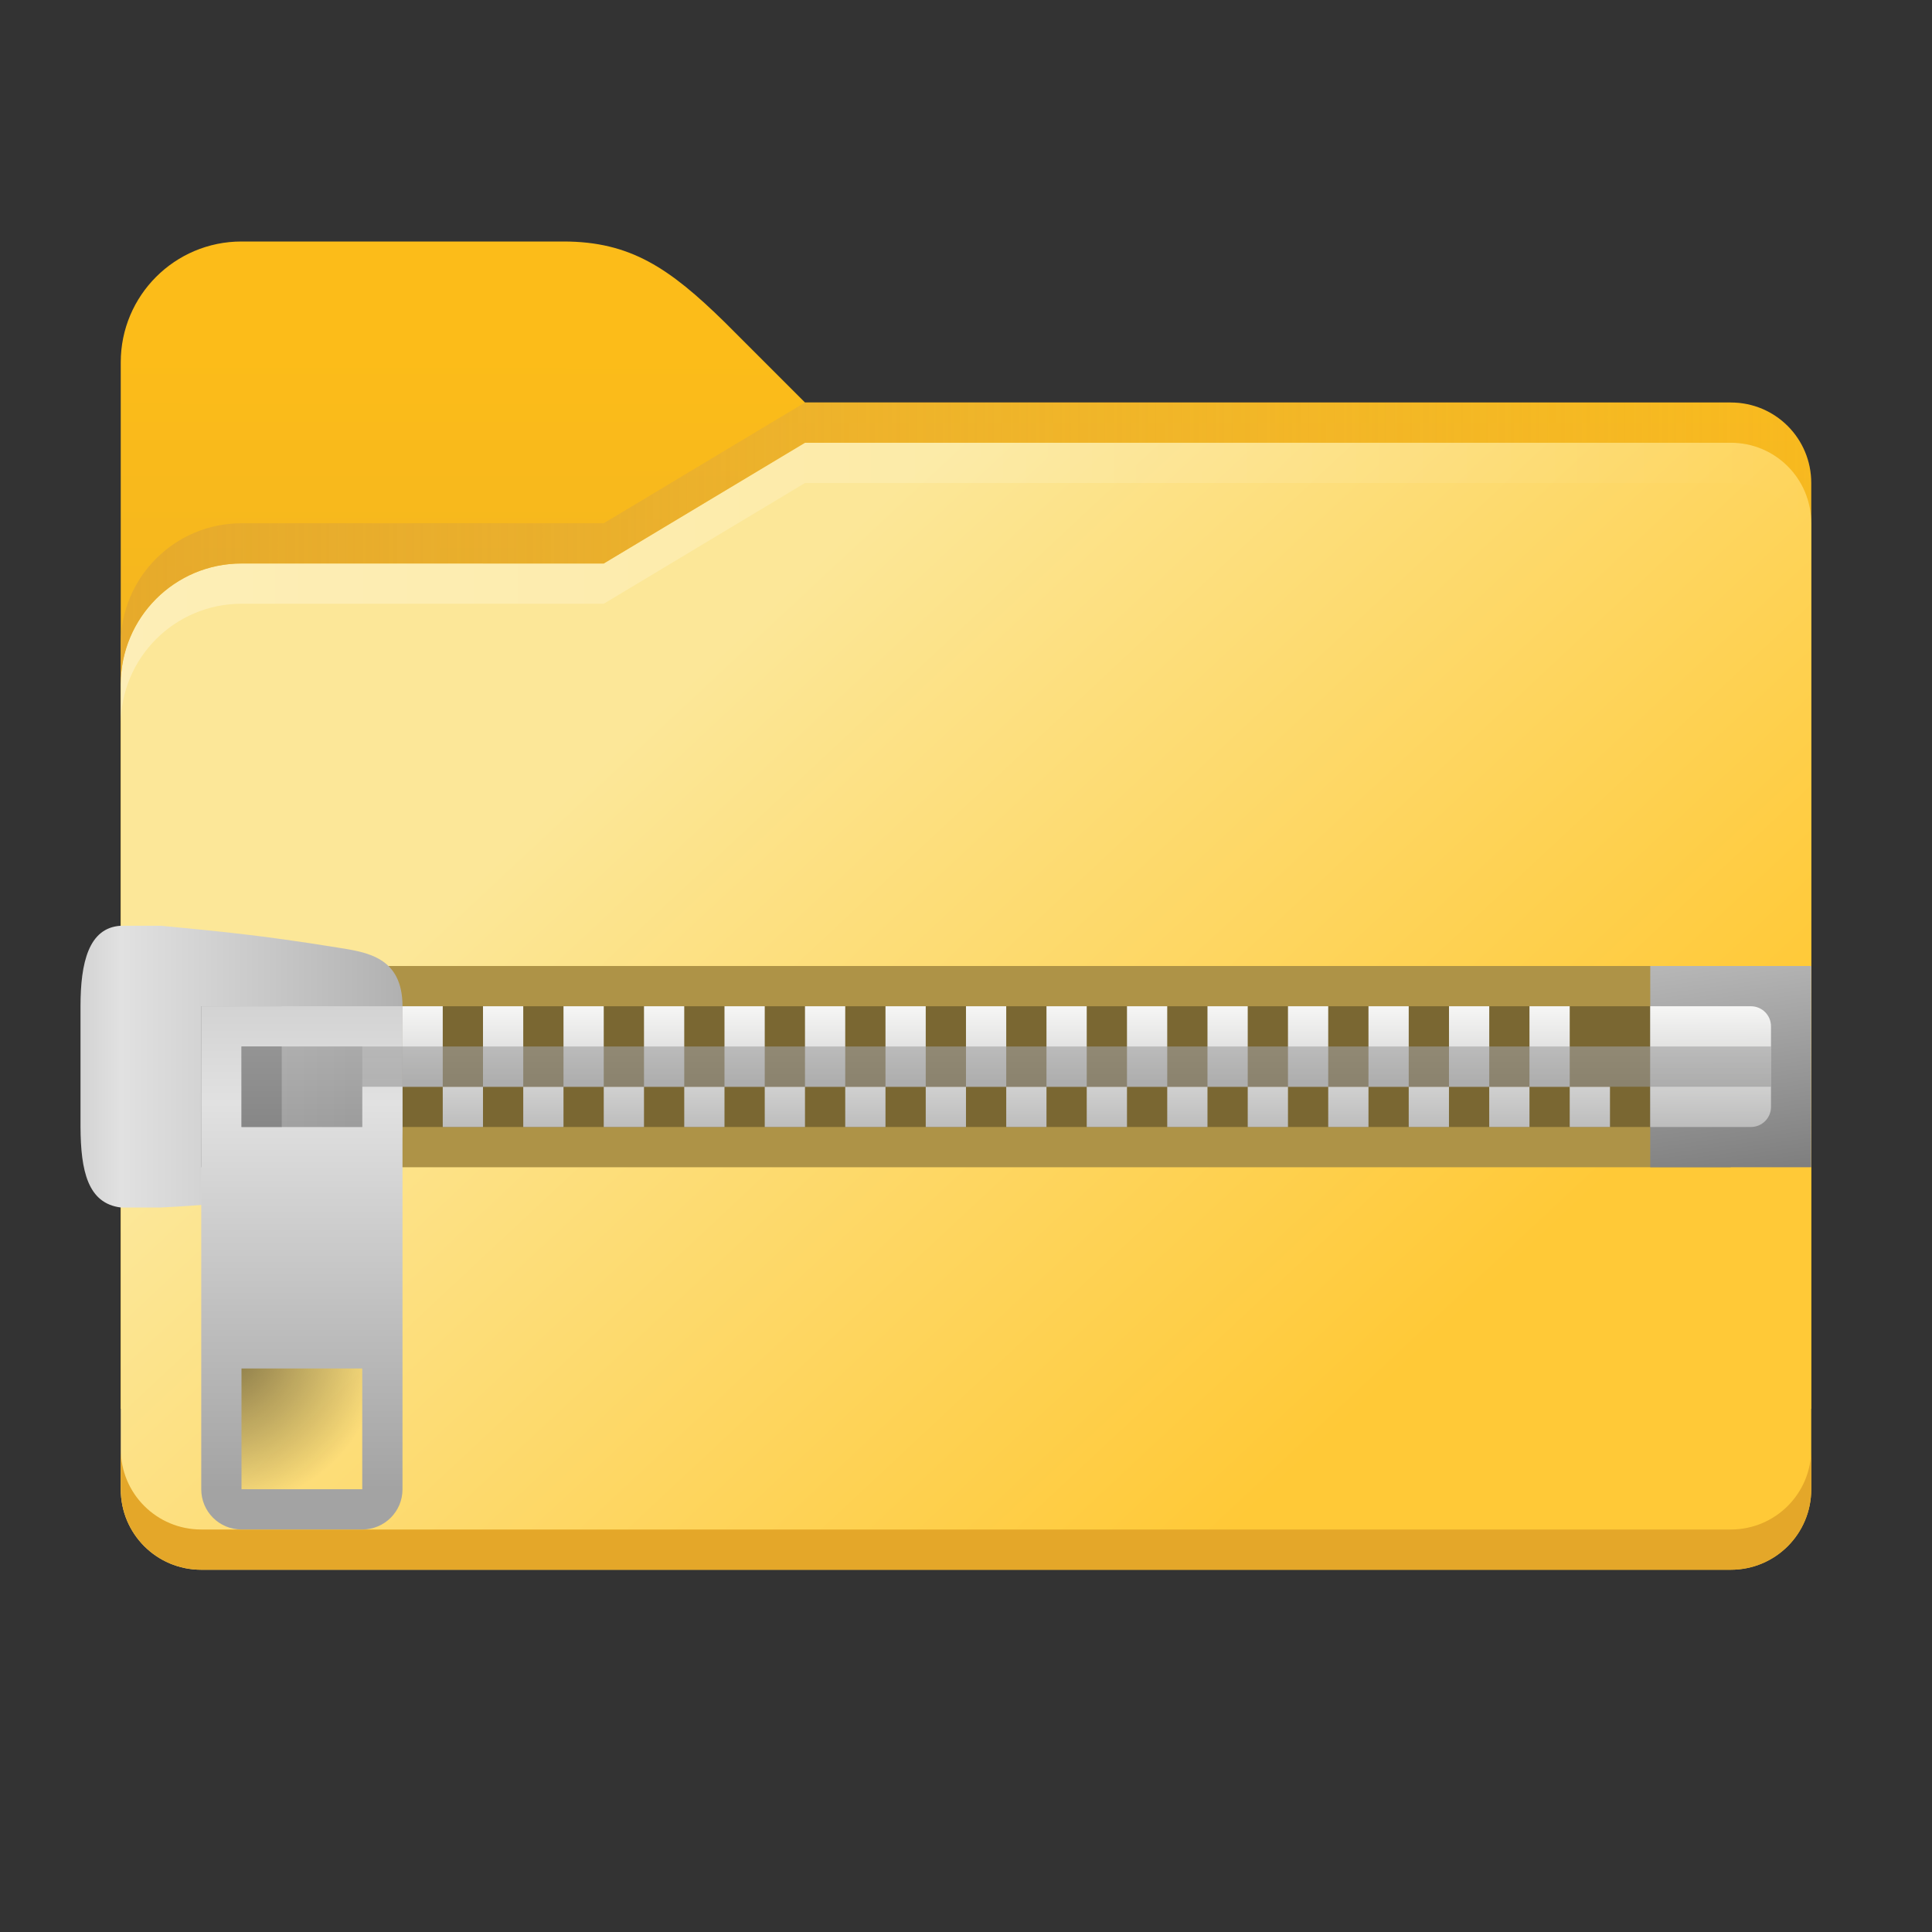 <?xml version="1.0" encoding="UTF-8" standalone="no"?>
<!-- Created with Inkscape (http://www.inkscape.org/) -->

<svg
   width="48"
   height="48"
   viewBox="0 0 48 48"
   version="1.1"
   id="svg5"
   inkscape:version="1.2.1 (9c6d41e410, 2022-07-14, custom)"
   sodipodi:docname="application-x-archive.svg"
   xmlns:inkscape="http://www.inkscape.org/namespaces/inkscape"
   xmlns:sodipodi="http://sodipodi.sourceforge.net/DTD/sodipodi-0.dtd"
   xmlns:xlink="http://www.w3.org/1999/xlink"
   xmlns="http://www.w3.org/2000/svg"
   xmlns:svg="http://www.w3.org/2000/svg">
  <rect x="0" y="0" width="48" height="48" fill="#333333" stroke="none"/>
  <sodipodi:namedview
     id="namedview7"
     pagecolor="#ffffff"
     bordercolor="#666666"
     borderopacity="1.0"
     inkscape:pageshadow="2"
     inkscape:pageopacity="0.0"
     inkscape:pagecheckerboard="0"
     inkscape:document-units="px"
     showgrid="false"
     units="px"
     height="64px"
     inkscape:zoom="17.229167"
     inkscape:cx="21.765417"
     inkscape:cy="24.02902"
     inkscape:window-width="1920"
     inkscape:window-height="1010"
     inkscape:window-x="0"
     inkscape:window-y="0"
     inkscape:window-maximized="1"
     inkscape:current-layer="svg5"
     showguides="false"
     inkscape:showpageshadow="2"
     inkscape:deskcolor="#d1d1d1" />
  <defs
     id="defs2">
    <linearGradient
       inkscape:collect="always"
       id="linearGradient9539">
      <stop
         style="stop-color:#000000;stop-opacity:1;"
         offset="0"
         id="stop9535" />
      <stop
         style="stop-color:#000000;stop-opacity:0;"
         offset="1"
         id="stop9545" />
      <stop
         style="stop-color:#000000;stop-opacity:0;"
         offset="1"
         id="stop9537" />
    </linearGradient>
    <linearGradient
       inkscape:collect="always"
       id="linearGradient12673">
      <stop
         style="stop-color:#ffffff;stop-opacity:1;"
         offset="0"
         id="stop12669" />
      <stop
         style="stop-color:#ffffff;stop-opacity:0;"
         offset="1"
         id="stop12671" />
    </linearGradient>
    <linearGradient
       inkscape:collect="always"
       xlink:href="#linearGradient12673"
       id="linearGradient5594"
       x1="4"
       y1="22"
       x2="45.937"
       y2="22.007"
       gradientUnits="userSpaceOnUse"
       gradientTransform="translate(-1,-6)" />
    <linearGradient
       inkscape:collect="always"
       id="linearGradient11972">
      <stop
         style="stop-color:#fce798;stop-opacity:1"
         offset="0"
         id="stop11968" />
      <stop
         style="stop-color:#ffc937;stop-opacity:1"
         offset="1"
         id="stop11970" />
    </linearGradient>
    <linearGradient
       inkscape:collect="always"
       id="linearGradient4405">
      <stop
         style="stop-color:#fcbc19;stop-opacity:1"
         offset="0"
         id="stop4401" />
      <stop
         style="stop-color:#f4b61f;stop-opacity:1"
         offset="1"
         id="stop4403" />
    </linearGradient>
    <linearGradient
       inkscape:collect="always"
       xlink:href="#linearGradient11972"
       id="linearGradient6679"
       x1="17"
       y1="16"
       x2="33.824"
       y2="34"
       gradientUnits="userSpaceOnUse"
       gradientTransform="translate(-7.7e-7,1)" />
    <linearGradient
       inkscape:collect="always"
       xlink:href="#linearGradient4405"
       id="linearGradient7109"
       x1="24.273"
       y1="7.716"
       x2="24.265"
       y2="14.865"
       gradientUnits="userSpaceOnUse"
       gradientTransform="translate(-7.7e-7,1)" />
    <linearGradient
       inkscape:collect="always"
       xlink:href="#linearGradient6090"
       id="linearGradient5817"
       gradientUnits="userSpaceOnUse"
       x1="4"
       y1="22"
       x2="58"
       y2="22"
       gradientTransform="translate(-8,-7)" />
    <linearGradient
       inkscape:collect="always"
       id="linearGradient6090">
      <stop
         style="stop-color:#e4a729;stop-opacity:1"
         offset="0"
         id="stop6086" />
      <stop
         style="stop-color:#e2b24b;stop-opacity:0"
         offset="1"
         id="stop6088" />
    </linearGradient>
    <linearGradient
       inkscape:collect="always"
       xlink:href="#linearGradient4066"
       id="linearGradient4068"
       x1="1.058"
       y1="2.117"
       x2="1.058"
       y2="4.137"
       gradientUnits="userSpaceOnUse"
       gradientTransform="matrix(5.039,0,0,5.939,4.667,12.429)" />
    <linearGradient
       inkscape:collect="always"
       id="linearGradient4066">
      <stop
         style="stop-color:#d3d3d3;stop-opacity:1;"
         offset="0"
         id="stop4062" />
      <stop
         style="stop-color:#e1e1e1;stop-opacity:1"
         offset="0.2"
         id="stop4454" />
      <stop
         style="stop-color:#a3a3a3;stop-opacity:1"
         offset="1"
         id="stop4064" />
    </linearGradient>
    <linearGradient
       inkscape:collect="always"
       xlink:href="#linearGradient6118"
       id="linearGradient6120"
       x1="3.969"
       y1="2.117"
       x2="4.233"
       y2="2.91"
       gradientUnits="userSpaceOnUse"
       gradientTransform="matrix(15.118,0,0,6.299,-19,10.667)" />
    <linearGradient
       inkscape:collect="always"
       id="linearGradient6118">
      <stop
         style="stop-color:#b7b7b7;stop-opacity:1;"
         offset="0"
         id="stop6114" />
      <stop
         style="stop-color:#7e7e7e;stop-opacity:1"
         offset="1"
         id="stop6116" />
    </linearGradient>
    <linearGradient
       inkscape:collect="always"
       xlink:href="#linearGradient5150"
       id="linearGradient5152"
       x1="3.449"
       y1="1.852"
       x2="3.446"
       y2="2.91"
       gradientUnits="userSpaceOnUse"
       gradientTransform="matrix(3.78,0,0,-3.78,23,36)" />
    <linearGradient
       inkscape:collect="always"
       id="linearGradient5150">
      <stop
         style="stop-color:#aaaaaa;stop-opacity:1;"
         offset="0"
         id="stop5146" />
      <stop
         style="stop-color:#f6f6f5;stop-opacity:1"
         offset="1"
         id="stop5148" />
    </linearGradient>
    <linearGradient
       inkscape:collect="always"
       xlink:href="#linearGradient3105"
       id="linearGradient3097"
       x1="-1.0583334e-07"
       y1="3.704"
       x2="2.646"
       y2="3.704"
       gradientUnits="userSpaceOnUse"
       gradientTransform="matrix(3.78,0,0,3.78,2,13)" />
    <linearGradient
       inkscape:collect="always"
       id="linearGradient3105">
      <stop
         style="stop-color:#d3d3d3;stop-opacity:1;"
         offset="0"
         id="stop3099" />
      <stop
         style="stop-color:#e1e1e1;stop-opacity:1"
         offset="0.1"
         id="stop3101" />
      <stop
         style="stop-color:#a3a3a3;stop-opacity:1;"
         offset="1"
         id="stop3103" />
    </linearGradient>
    <linearGradient
       inkscape:collect="always"
       xlink:href="#linearGradient5150"
       id="linearGradient5895"
       x1="8.864"
       y1="7.937"
       x2="8.864"
       y2="6.879"
       gradientUnits="userSpaceOnUse"
       gradientTransform="matrix(3.78,0,0,3.78,-3,-1)" />
    <radialGradient
       inkscape:collect="always"
       xlink:href="#linearGradient9539"
       id="radialGradient9543"
       cx="5.027"
       cy="9.525"
       fx="5.027"
       fy="9.525"
       r="0.529"
       gradientUnits="userSpaceOnUse"
       gradientTransform="matrix(-6.8743257e-6,7.511,-7.559,4.679342e-7,77.5,-4.263)" />
    <linearGradient
       inkscape:collect="always"
       xlink:href="#linearGradient6118"
       id="linearGradient21937"
       x1="11.642"
       y1="6.35"
       x2="11.642"
       y2="7.673"
       gradientUnits="userSpaceOnUse"
       gradientTransform="matrix(3.78,0,0,3.78,-1,0)" />
  </defs>
  <path
     id="rect846"
     style="fill:url(#linearGradient7109);fill-opacity:1;stroke-width:2;stroke-linecap:round;stroke-linejoin:round;stroke-dasharray:24, 2"
     d="M 6,6 C 4.343,6 3,7.343 3,9 V 35 H 45 V 12 c 0,-1.108 -0.892,-2 -2,-2 H 20 L 18,8 C 16.635,6.664 15.662,6 14,6 Z"
     sodipodi:nodetypes="ssccssccss" />
  <path
     id="rect1170"
     style="fill:url(#linearGradient6679);fill-opacity:1;stroke-width:2.646;stroke-linecap:round;stroke-linejoin:round;stroke-dasharray:31.749, 2.646"
     d="m 20,11 -5,3 H 7 6 C 4.343,14 3,15.343 3,17 v 1 19 C 3,38.108 3.892,39 5,39 H 43 C 44.108,39 45,38.108 45,37 V 13 c 0,-1.108 -0.892,-2 -2,-2 z"
     sodipodi:nodetypes="cccsscssssssc" />
  <path
     id="rect1170-75"
     style="opacity:0.3;fill:url(#linearGradient5594);fill-opacity:1;stroke-width:2.646;stroke-linecap:round;stroke-linejoin:round;stroke-dasharray:31.749, 2.646"
     d="m 20,11 -5,3 H 6 C 4.343,14 3,15.343 3,17 v 1 c 0,-1.657 1.343,-3 3,-3 H 15 l 5,-3 H 43 C 44.108,12 45,12.892 45,14 v -1 c 0,-1.108 -0.892,-2 -2,-2 z"
     sodipodi:nodetypes="ccsscsccscssc" />
  <path
     id="rect1170-2"
     style="fill:#e4a729;fill-opacity:1;stroke-width:2.646;stroke-linecap:round;stroke-linejoin:round;stroke-dasharray:31.749, 2.646"
     d="m 3,36 v 1 C 3,38.108 3.892,39 5,39 H 43 C 44.108,39 45,38.108 45,37 v -1 c 0,1.108 -0.892,2 -2,2 H 5 c -1.108,0 -2,-0.892 -2,-2 z"
     sodipodi:nodetypes="csssscssc" />
  <path
     id="rect1170-75-2"
     style="fill:url(#linearGradient5817);fill-opacity:1;stroke-width:2.646;stroke-linecap:round;stroke-linejoin:round;stroke-dasharray:31.749, 2.646"
     d="m 20,10 -5,3 H 6 C 4.343,13 3,14.343 3,16 v 1 c 0,-1.657 1.343,-3 3,-3 H 15 l 5,-3 H 43 C 44.108,11 45,11.892 45,13 v -1 c 0,-1.108 -0.892,-2 -2,-2 z"
     sodipodi:nodetypes="ccsscsccscssc" />
  <rect
     style="fill:#ae9347;fill-opacity:1;stroke-width:1.842"
     id="rect3074"
     width="36"
     height="5"
     x="7"
     y="24" />
  <rect
     style="opacity:0.3;fill:#000000;fill-opacity:1;stroke-width:3.179;stroke-linecap:round"
     id="rect11102"
     width="32"
     height="3"
     x="10"
     y="25" />
  <rect
     style="fill:url(#linearGradient6120);fill-opacity:1;stroke-width:2.582"
     id="rect6090"
     width="4"
     height="5"
     x="41"
     y="24" />
  <path
     id="rect5034"
     style="fill:url(#linearGradient5152);fill-opacity:1;stroke-width:1"
     d="m 41,25 v 2 1 h 2.475 0.025 c 0.277,0 0.5,-0.223 0.5,-0.5 v -2 c 0,-0.277 -0.223,-0.5 -0.5,-0.5 h -0.025 z" />
  <rect
     style="opacity:0.5;fill:url(#radialGradient9543);fill-opacity:1;stroke-width:4.619;stroke-linecap:round"
     id="rect8144"
     width="4"
     height="4"
     x="5.5"
     y="33.496" />
  <path
     id="rect2535"
     style="fill:url(#linearGradient3097);fill-opacity:1;stroke-width:2;stroke-linecap:round"
     d="M 3,23 C 2.202,23.048 2,23.918 2,25 v 3 c 0.006,1.095 0.182,1.896 1,2 H 4 C 5.79,29.913 6.511,29.753 8.314,29.626 9.053,29.574 10,29.175 10,28 l 4e-7,-3 C 10,23.771 9.107,23.658 8.387,23.542 6.437,23.227 5.461,23.143 4,23 Z"
     sodipodi:nodetypes="cccccsccscc" />
  <rect
     style="fill:#838383;fill-opacity:1;stroke-width:1.633"
     id="rect6824-3"
     width="2"
     height="4"
     x="5"
     y="25" />
  <path
     id="rect3442"
     style="fill:url(#linearGradient4068);fill-opacity:1;stroke-width:1.447"
     d="m 5,25 v 11.975 c -2.166e-4,0.009 0,0.017 0,0.025 0,0.554 0.446,1 1,1 h 3 c 0.554,0 1,-0.446 1,-1 0,-0.009 2.169e-4,-0.017 0,-0.025 V 25 Z m 1,1 h 3 v 2 h -3 z m 0,8 h 3 v 3 h -3 z" />
  <path
     id="rect5849"
     style="fill:url(#linearGradient5895);fill-opacity:1;stroke-width:1;stroke-linecap:round"
     d="m 10,27 h 1 v -2 H 10 Z m 1,0 v 1 h 1 v -1 z m 1,0 h 1 v -2 h -1 z m 1,0 v 1 h 1 v -1 z m 1,0 h 1 v -2 h -1 z m 1,0 v 1 h 1 v -1 z m 1,0 h 1 v -2 h -1 z m 1,0 v 1 h 1 v -1 z m 1,0 h 1 v -2 h -1 z m 1,0 v 1 h 1 v -1 z m 1,0 h 1 v -2 h -1 z m 1,0 v 1 h 1 v -1 z m 1,0 h 1 v -2 h -1 z m 1,0 v 1 h 1 v -1 z m 1,0 h 1 v -2 h -1 z m 1,0 v 1 h 1 v -1 z m 1,0 h 1 v -2 h -1 z m 1,0 v 1 h 1 v -1 z m 1,0 h 1 v -2 h -1 z m 1,0 v 1 h 1 v -1 z m 1,0 h 1 v -2 h -1 z m 1,0 v 1 h 1 v -1 z m 1,0 h 1 v -2 h -1 z m 1,0 v 1 h 1 v -1 z m 1,0 h 1 v -2 h -1 z m 1,0 v 1 h 1 v -1 z m 1,0 H 37 v -2 h -1 z m 1,0 v 1 h 1 v -1 z m 1,0 h 1 v -2 h -1 z m 1,0 v 1 h 1 v -1 z"
     sodipodi:nodetypes="cccccccccccccccccccccccccccccccccccccccccccccccccccccccccccccccccccccccccccccccccccccccccccccccccccccccccccccccccccccccccccccccccccccccccccccccccccccc" />
  <path
     id="rect21929"
     style="opacity:0.6;fill:url(#linearGradient21937);fill-opacity:1;stroke-width:1;stroke-linecap:round"
     d="m 6,26 v 2 h 3 V 27 H 44 V 26 H 9 Z" />
</svg>
